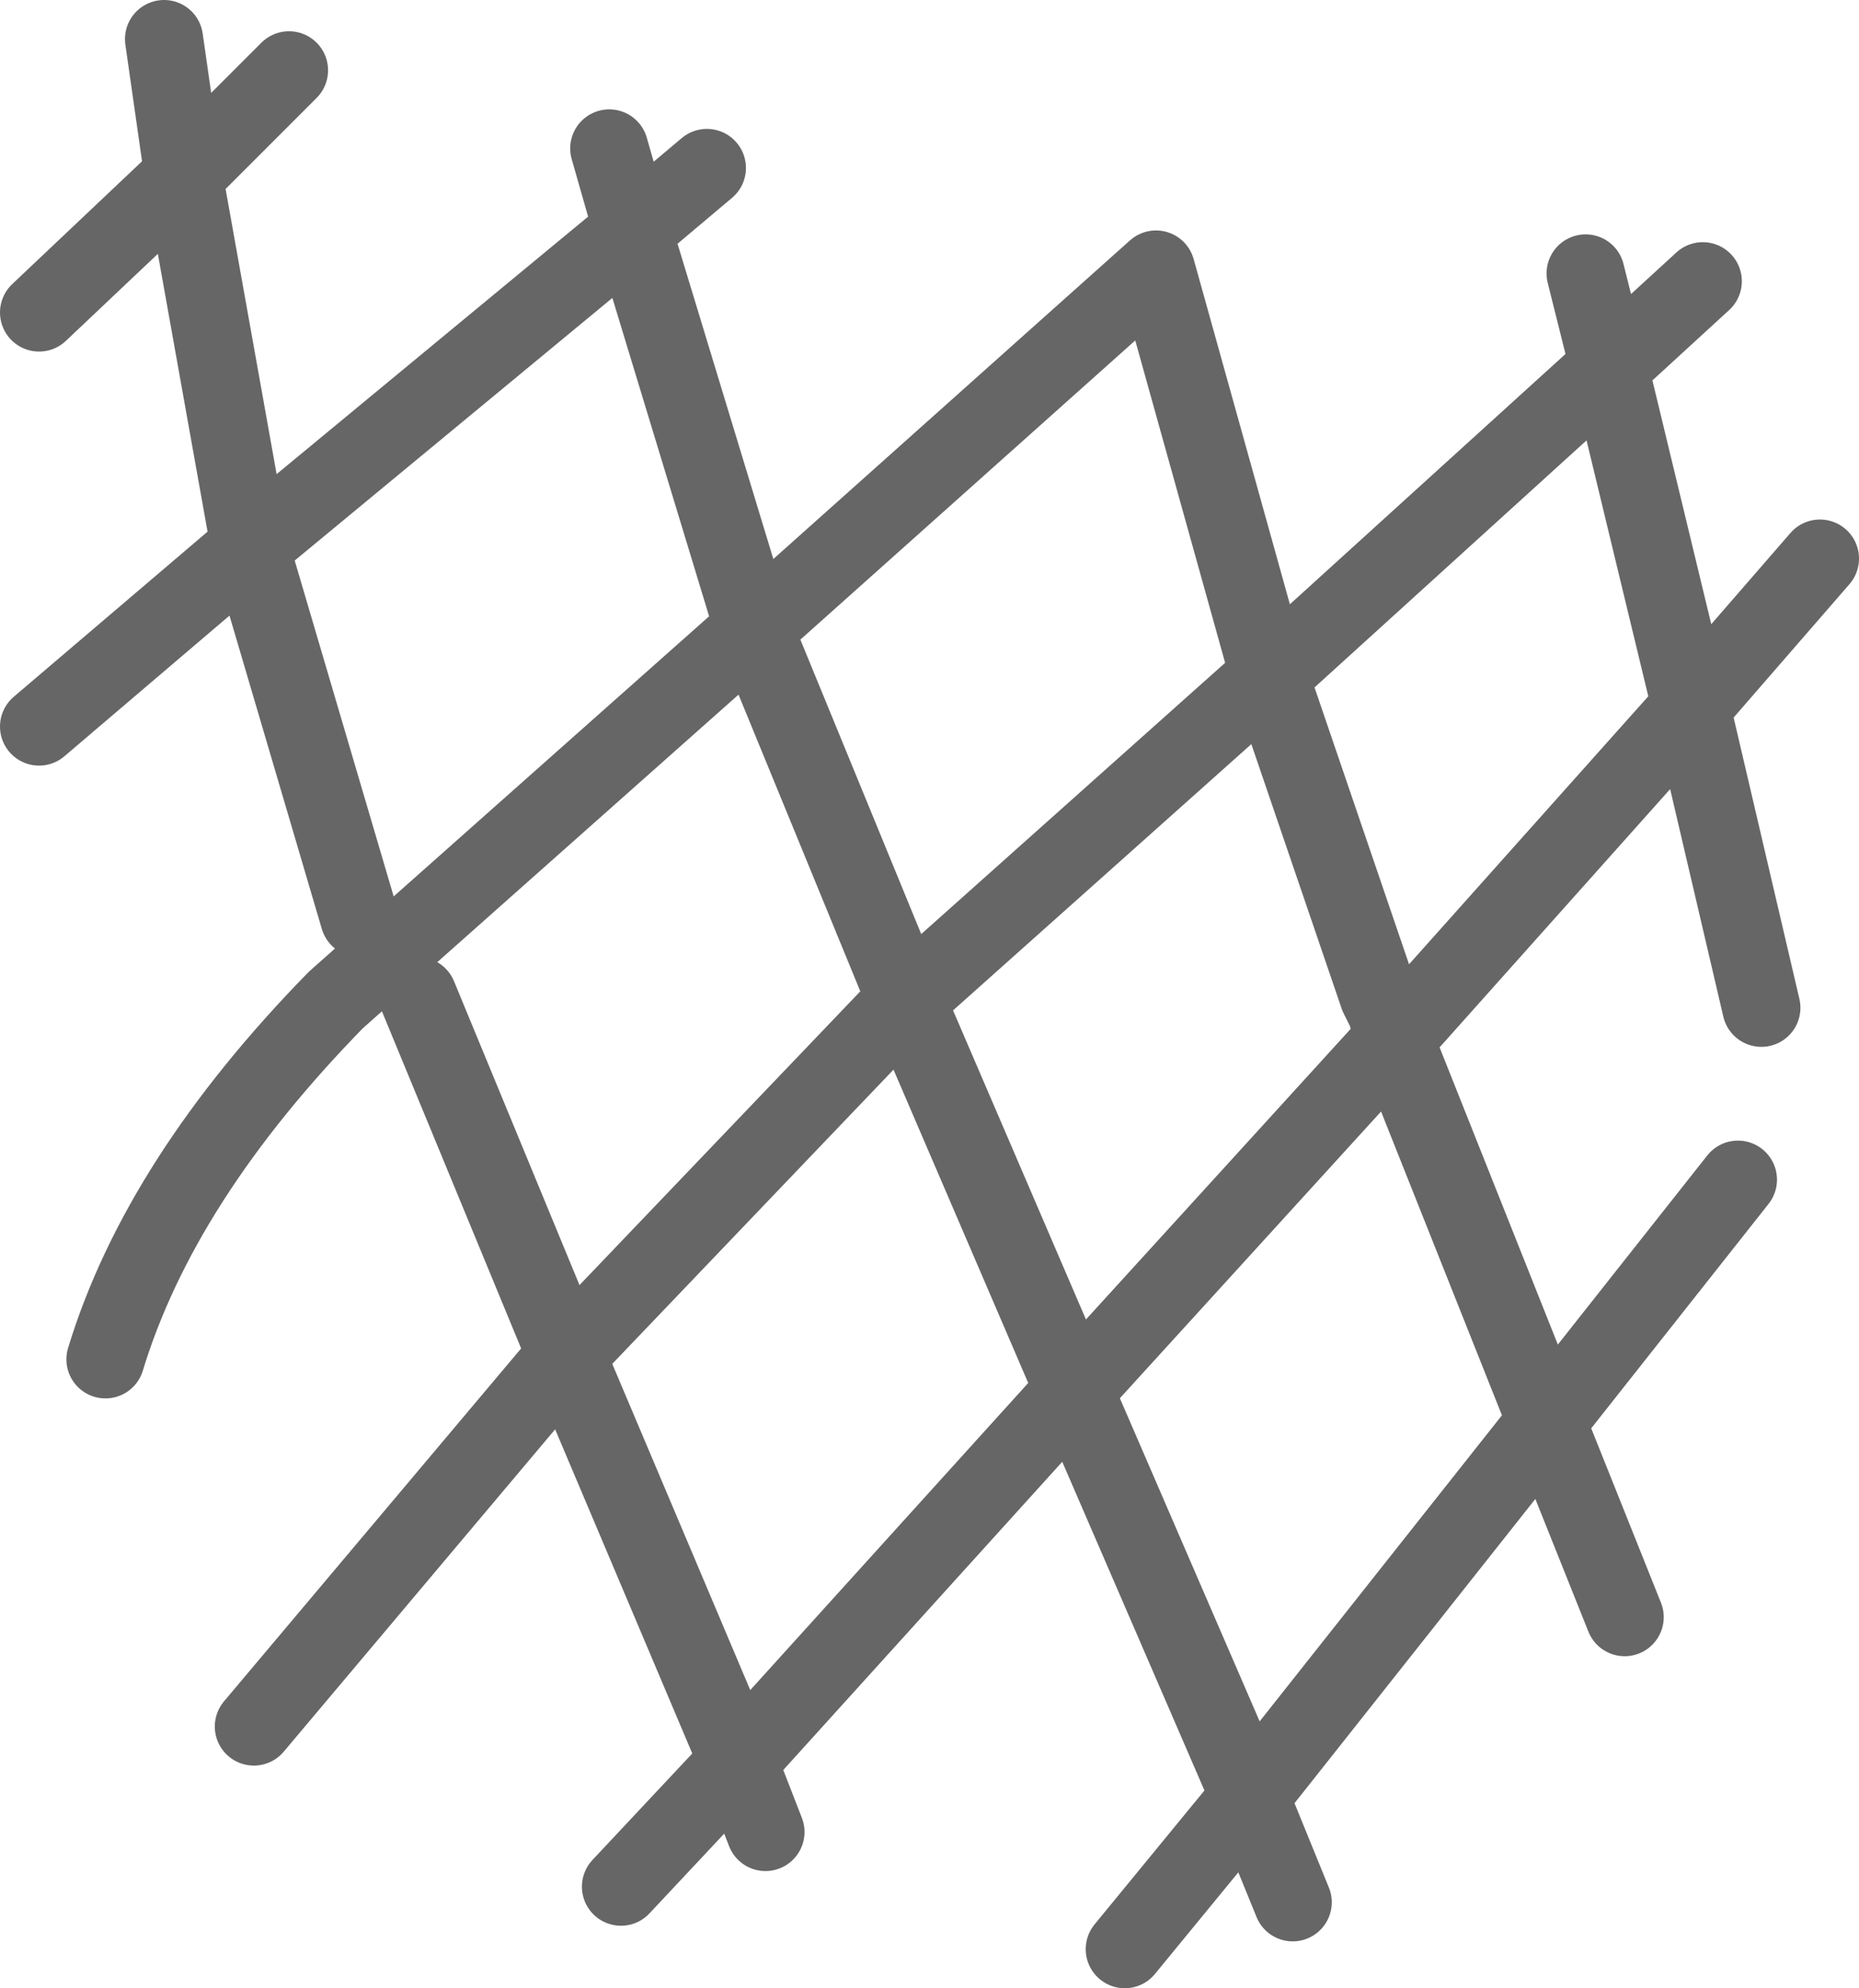 <?xml version="1.0" encoding="UTF-8" standalone="no"?>
<svg xmlns:xlink="http://www.w3.org/1999/xlink" height="25.45px" width="23.8px" xmlns="http://www.w3.org/2000/svg">
  <g transform="matrix(1.0, 0.0, 0.0, 1.0, 12.15, -0.45)">
    <path d="M-3.1 2.6 L-4.05 3.4 -2.5 8.5 2.65 3.9 4.1 9.1 8.45 5.15 8.15 3.95 M8.45 5.15 L9.65 4.05 M4.1 9.1 L5.5 13.2 5.6 13.4 5.7 13.75 5.75 13.7 9.5 9.5 8.45 5.15 M10.1 15.55 L7.65 18.65 8.65 21.15 M5.7 13.75 L1.6 18.25 3.85 23.45 7.65 18.65 5.7 13.75 M10.4 13.35 L9.5 9.5 11.15 7.6 M4.4 24.8 L3.85 23.45 2.25 25.4 M-8.45 1.35 L-9.8 2.7 -8.95 7.45 -4.05 3.4 -4.35 2.35 M-11.65 4.45 L-9.8 2.7 -10.05 0.95 M-7.55 12.2 L-8.95 7.45 -11.65 9.75 M-8.9 22.55 L-4.9 17.8 -6.8 13.2 M-4.2 24.6 L-2.7 23.0 -4.9 17.8 -0.55 13.25 -2.5 8.5 -7.85 13.25 Q-10.1 15.55 -10.8 17.85 M-2.35 23.9 L-2.7 23.0 1.6 18.25 -0.55 13.25 4.1 9.1" fill="none" stroke="#000000" stroke-linecap="round" stroke-linejoin="round" stroke-opacity="0.6" stroke-width="1.0"/>
  </g>
</svg>
